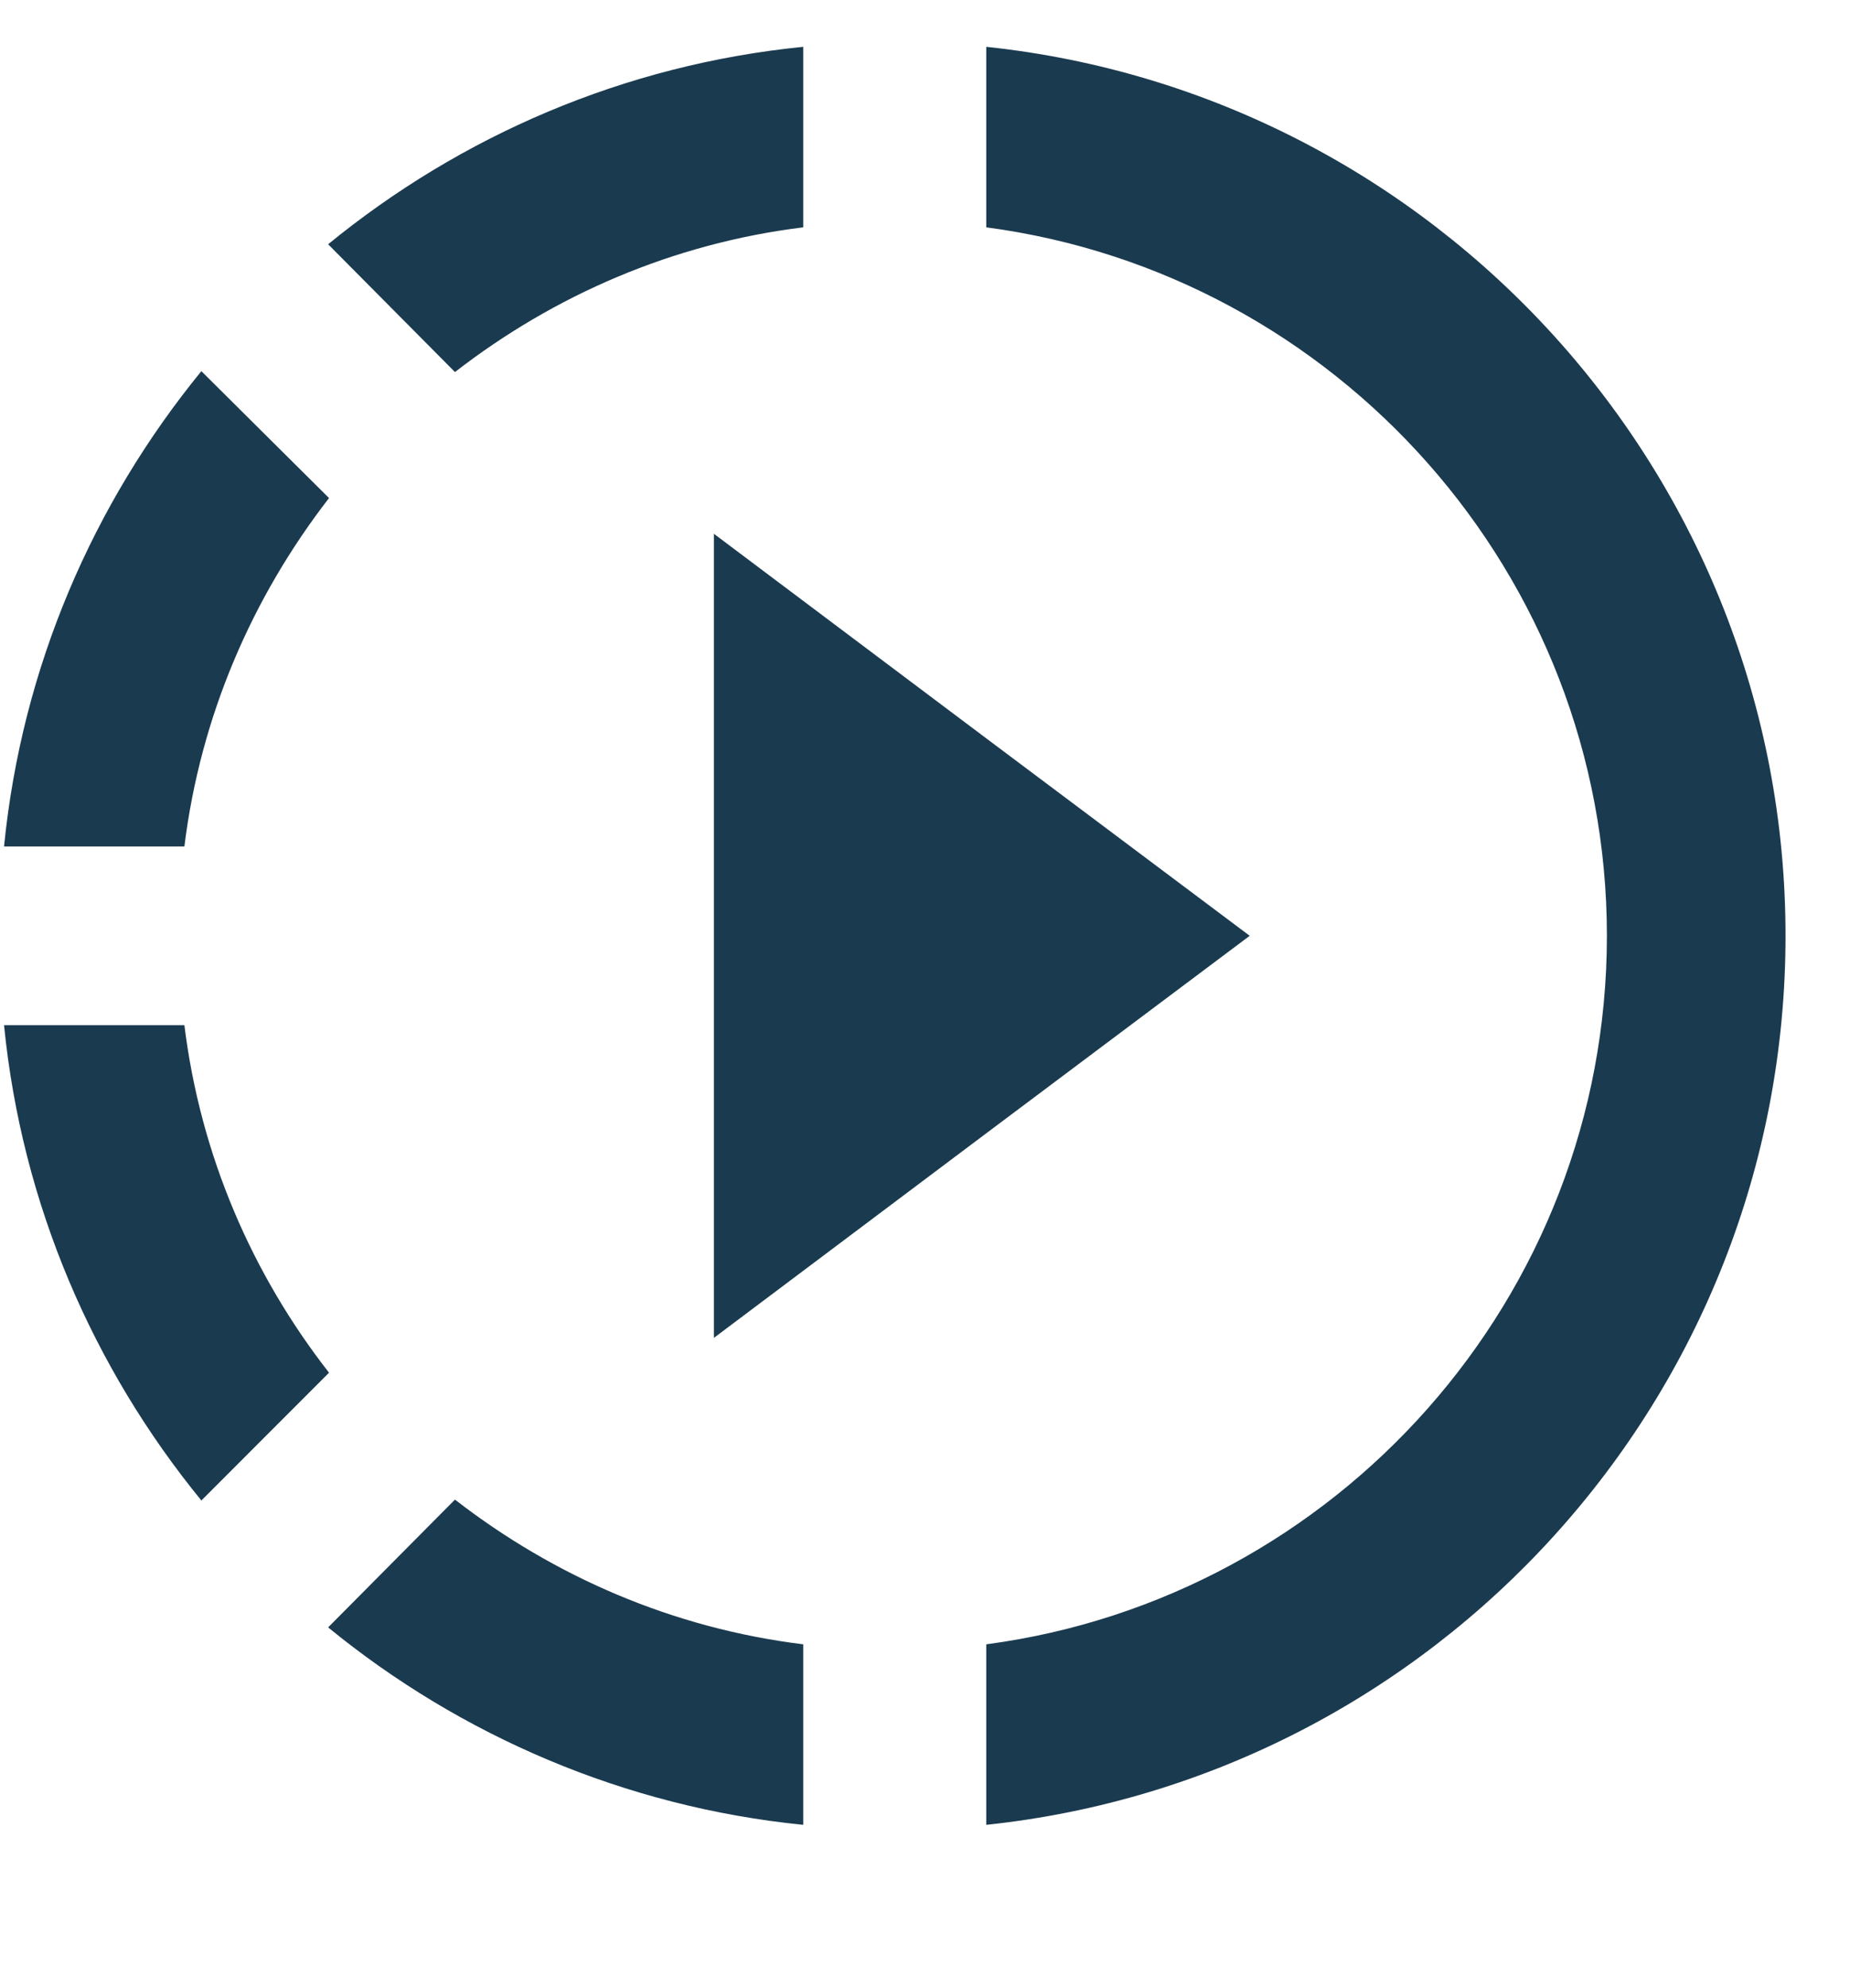 <svg width="27" height="29" viewBox="0 0 27 29" fill="none" xmlns="http://www.w3.org/2000/svg">
<g clip-path="url(#clip0_8389_60627)">
<path d="M14.394 10.77L10.419 7.786V19.515L14.394 16.531L18.239 13.65L14.394 10.77ZM14.394 10.77L10.419 7.786V19.515L14.394 16.531L18.239 13.65L14.394 10.77ZM14.394 10.77L10.419 7.786V19.515L14.394 16.531L18.239 13.65L14.394 10.77ZM11.723 3.316V0.683C9.103 0.944 6.718 1.986 4.789 3.563L6.64 5.427C8.087 4.306 9.82 3.55 11.723 3.316ZM4.802 7.265L2.939 5.414C1.362 7.343 0.319 9.728 0.059 12.347H2.691C2.926 10.444 3.682 8.711 4.802 7.265ZM2.691 14.954H0.059C0.319 17.573 1.362 19.958 2.939 21.887L4.802 20.023C3.682 18.59 2.926 16.857 2.691 14.954ZM4.789 23.738C6.718 25.315 9.116 26.357 11.723 26.618V23.985C9.82 23.751 8.087 22.995 6.64 21.874L4.789 23.738ZM26.059 13.65C26.059 20.375 20.95 25.927 14.394 26.618V23.985C19.503 23.308 23.452 18.929 23.452 13.65C23.452 8.372 19.503 3.993 14.394 3.316V0.683C20.95 1.374 26.059 6.926 26.059 13.65Z" fill="#1A3A4F"/>
</g>
<defs>
<clipPath id="clip0_8389_60627">
<rect width="27" height="28" fill="white" transform="translate(0 0.619)"/>
</clipPath>
</defs>
</svg>

